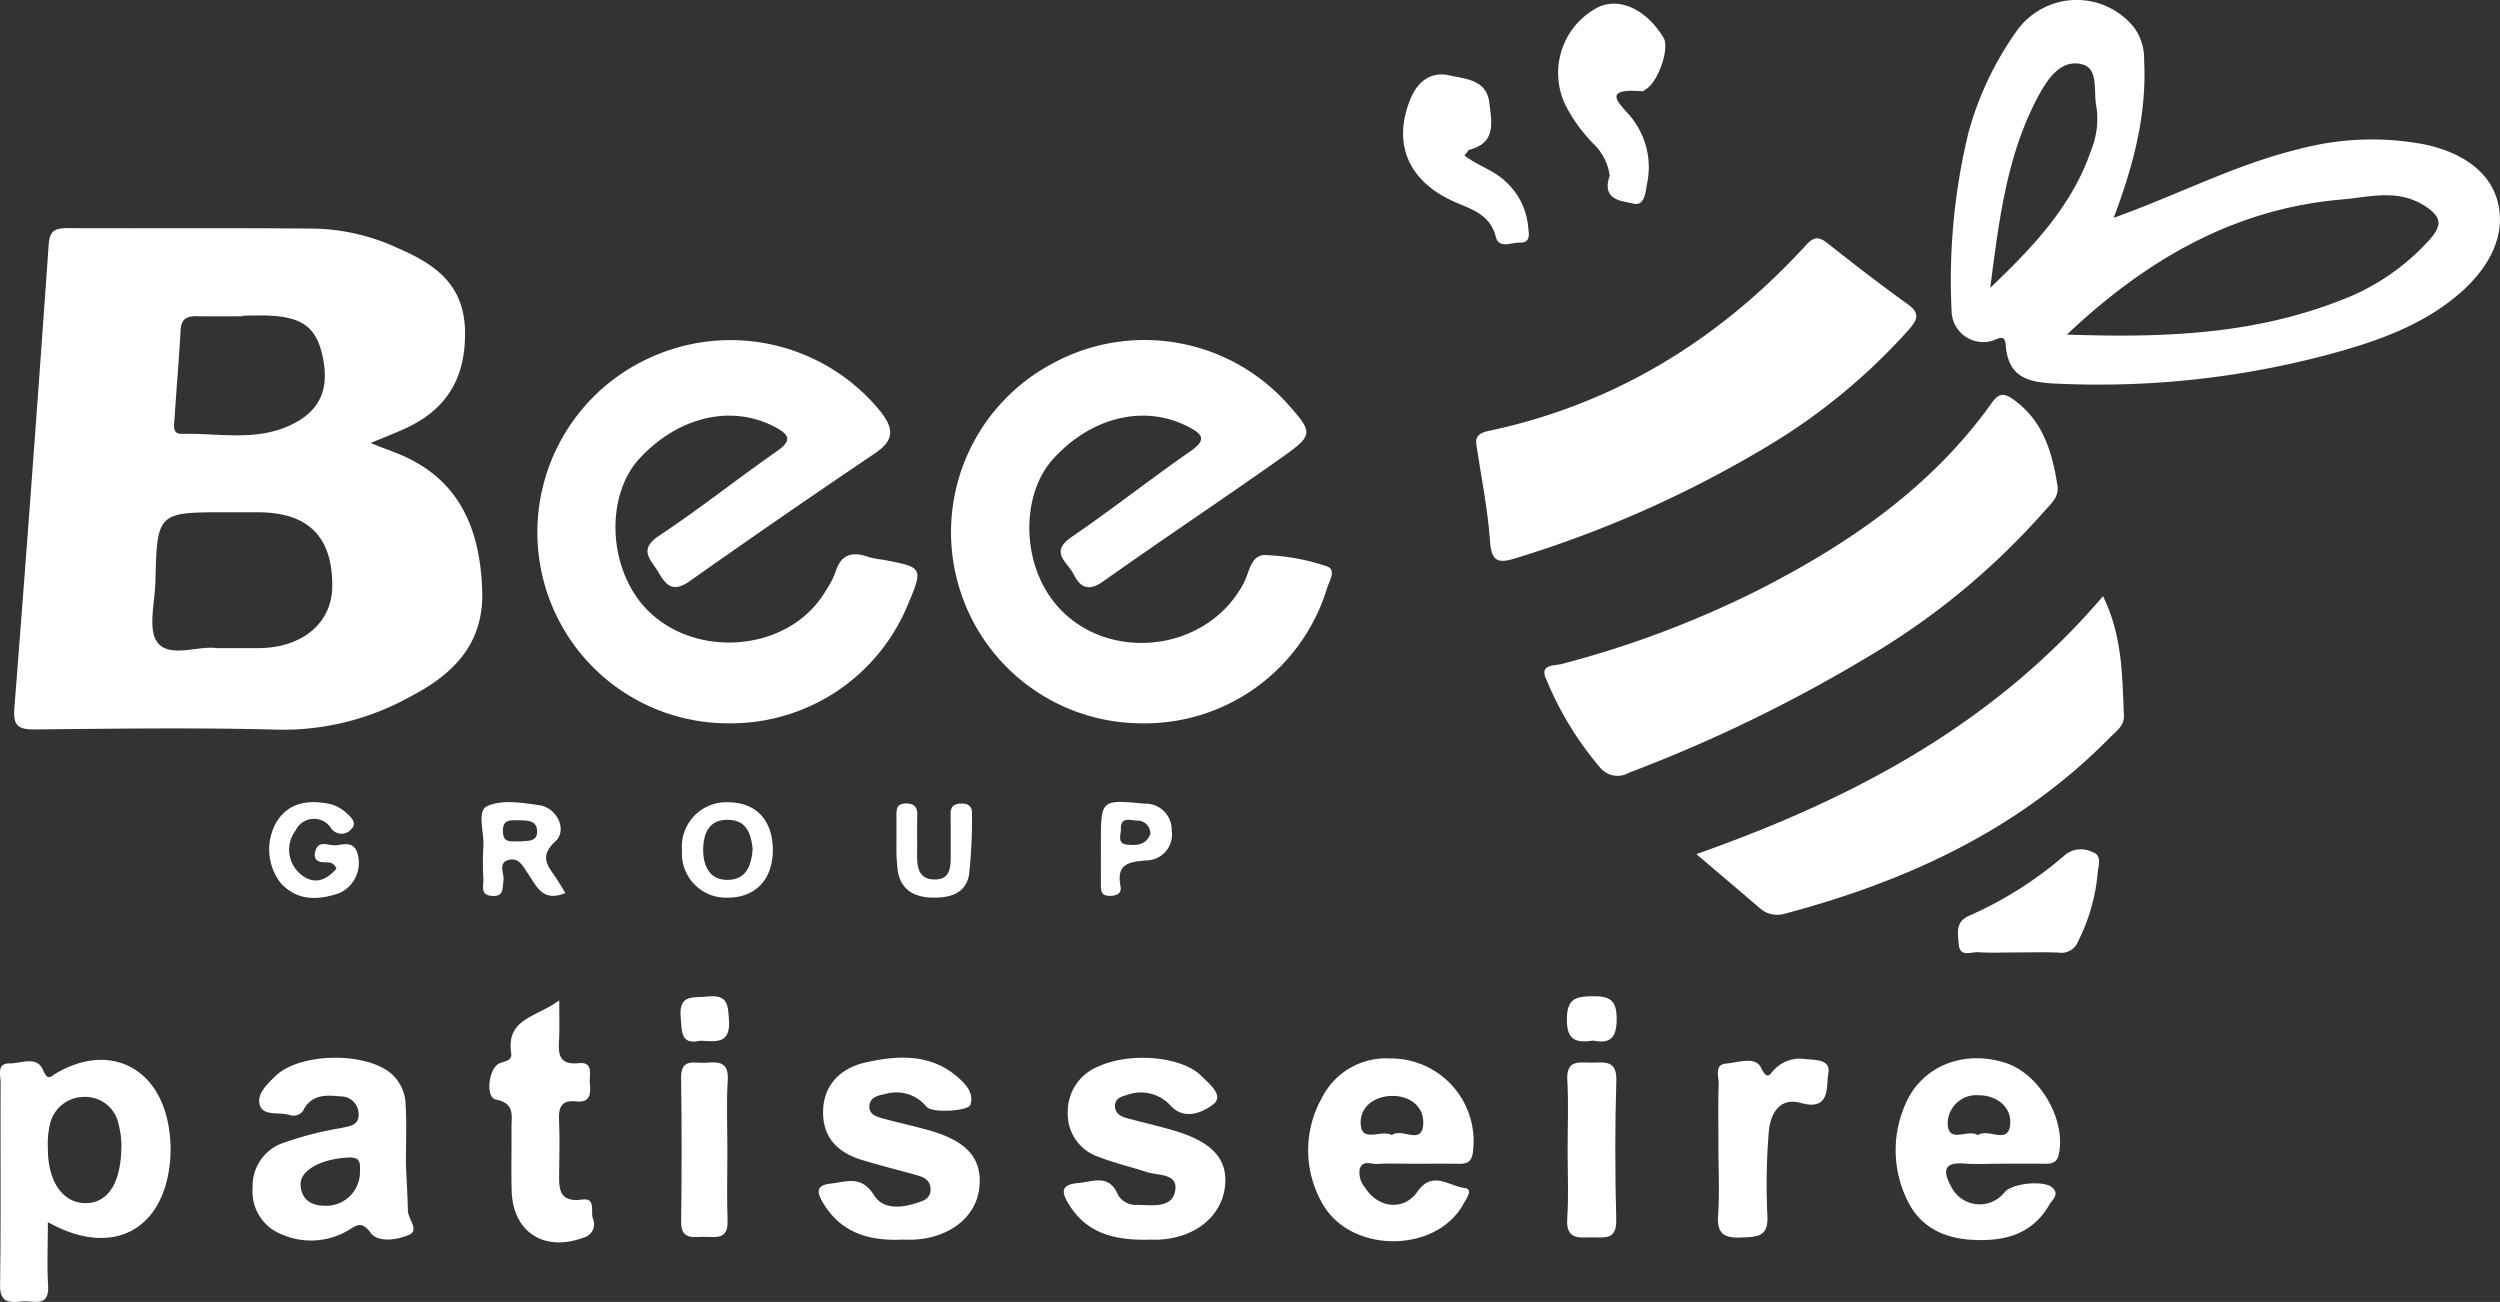 <svg xmlns="http://www.w3.org/2000/svg" width="238.167" height="124.028" viewBox="0 0 238.167 124.028">
  <rect x="0" y="0" width="238.167" height="124.028" fill="#333333" stroke="none"/>
  <g id="Group_40" data-name="Group 40" transform="translate(330.626 -100.972)">
    <path id="Path_85" data-name="Path 85" d="M-295.33,143.183c1.089.419,1.756.672,2.421.931,6.005,2.343,8.026,7.151,8.222,13.151.169,5.189-2.91,8.068-7.079,10.194a24.879,24.879,0,0,1-12.212,3.029c-7.781-.21-15.571-.1-23.357-.026-1.589.015-2.051-.386-1.922-2.037q1.725-22.069,3.269-44.155c.093-1.324.618-1.569,1.774-1.564,7.947.034,15.895-.037,23.841.051a19.979,19.979,0,0,1,7.679,1.867c3.449,1.494,6.26,3.391,6.367,7.819.111,4.616-1.821,7.662-5.948,9.469C-293.151,142.295-294.041,142.648-295.33,143.183ZM-310,162.717c1.571,0,2.776,0,3.98,0,4.192-.011,7.038-2.4,7.05-5.908.016-4.737-2.311-7.034-7.128-7.036h-2.891c-6.652,0-6.668,0-6.832,6.612-.05,2-.755,4.614.225,5.83C-314.422,163.672-311.682,162.454-310,162.717Zm2.48-31.674v.061c-1.444,0-2.887.019-4.33-.007-.925-.016-1.508.213-1.568,1.308-.151,2.8-.4,5.6-.577,8.4-.038.6-.265,1.526.671,1.5,3.493-.088,7.078.75,10.44-.864,2.689-1.292,3.631-3.295,3.03-6.338-.561-2.844-1.844-3.893-5.021-4.056C-305.757,131-306.641,131.043-307.523,131.043Z" fill="#fff"/>
    <path id="Path_86" data-name="Path 86" d="M-129.262,121.724c6.2-2.226,11.693-5.12,17.7-6.563a26.883,26.883,0,0,1,11.93-.428c3.279.692,6.215,2.41,6.981,5.565.783,3.223-.962,6.253-3.511,8.5-3.525,3.111-7.884,4.651-12.279,5.85a84.911,84.911,0,0,1-25.966,2.884c-2.56-.1-4.911-.323-5.136-3.668-.083-1.237-.88-.483-1.4-.394a3.019,3.019,0,0,1-3.76-2.887,59.605,59.605,0,0,1,1.6-16.953,30.562,30.562,0,0,1,4.613-9.723,7.006,7.006,0,0,1,11.144-.348,5,5,0,0,1,.981,3.121C-126.091,111.815-127.35,116.663-129.262,121.724Zm-4.458,11.121c8.851.311,17.591.053,25.948-3.215a21.5,21.5,0,0,0,8.654-5.882c1.15-1.325,1.1-2.106-.457-3.127-2.6-1.7-5.248-.875-7.928-.648C-117.875,120.855-126.266,125.808-133.72,132.845Zm-7.3-4.452c4.291-4.086,7.818-7.92,9.584-13.036a7.974,7.974,0,0,0,.525-4.244c-.3-1.411.26-3.6-1.351-4.014-2.024-.518-3.286,1.372-4.164,3C-139.391,115.606-140.159,121.672-141.023,128.393Z" fill="#fff"/>
    <path id="Path_87" data-name="Path 87" d="M-221.79,169.88a18.182,18.182,0,0,1-17.725-13.927,18.2,18.2,0,0,1,9.189-20.37,18.311,18.311,0,0,1,22.241,3.727c2.589,2.9,2.649,3.067-.443,5.256-5.632,3.988-11.381,7.81-17.011,11.8-1.426,1.011-2.2.535-2.819-.714-.546-1.1-2.326-2.056-.2-3.51,3.843-2.623,7.5-5.515,11.325-8.17,1.63-1.132,1.155-1.653-.248-2.372-4.128-2.113-9.173-.92-12.82,3.1-2.817,3.1-3.035,8.866-.485,12.826,4.31,6.692,14.863,6.117,18.635-.984.533-1,.683-2.713,2.038-2.691a20.522,20.522,0,0,1,5.883,1.07c.982.318.216,1.446.013,2.127A18.145,18.145,0,0,1-221.79,169.88Z" fill="#fff"/>
    <path id="Path_88" data-name="Path 88" d="M-261.141,169.88a18.175,18.175,0,0,1-17.879-14.343,18.257,18.257,0,0,1,10.3-20.481,18.417,18.417,0,0,1,21.976,5.115c1.343,1.711,1.277,2.772-.544,4q-8.883,5.991-17.638,12.168c-1.585,1.125-2.253.4-2.977-.856-.674-1.169-1.976-2.12.057-3.468,3.81-2.527,7.4-5.38,11.154-8,1.5-1.043,1.379-1.594-.17-2.4-4.091-2.117-9.121-.971-12.836,3.033-2.893,3.118-3.075,9-.4,13.025,4.134,6.222,14.438,5.957,18.168-.47a8.4,8.4,0,0,0,.888-1.705c.509-1.7,1.578-2.022,3.127-1.472a9.462,9.462,0,0,0,1.417.272c3.86.727,3.86.727,2.267,4.5A18.24,18.24,0,0,1-261.141,169.88Z" fill="#fff"/>
    <path id="Path_89" data-name="Path 89" d="M-134.617,147.233c.174,1.129-.674,1.764-1.275,2.468a69.4,69.4,0,0,1-16.639,13.759,141.889,141.889,0,0,1-22.915,11.131,2.154,2.154,0,0,1-2.753-.507,31.377,31.377,0,0,1-5.118-8.392c-.7-1.468.8-1.284,1.467-1.463a95.9,95.9,0,0,0,18.667-7.012c8.675-4.413,16.58-9.82,22.326-17.887.718-1.007,1.255-.879,2.127-.24C-135.958,141.118-135.118,144.079-134.617,147.233Z" fill="#fff"/>
    <path id="Path_90" data-name="Path 90" d="M-189.96,143.417c-.194-.963.4-1.232,1.193-1.4,12.034-2.563,21.973-8.718,30.224-17.724.7-.763,1.18-.809,1.984-.175,2.52,1.99,5.059,3.96,7.669,5.829,1.23.881.921,1.5.1,2.44A57.638,57.638,0,0,1-162.3,143.517a107.489,107.489,0,0,1-23.909,10.626c-1.787.571-2.333.275-2.474-1.678C-188.9,149.434-189.514,146.431-189.96,143.417Z" fill="#fff"/>
    <path id="Path_91" data-name="Path 91" d="M-130.279,157.769c1.868,3.819,1.826,7.608,1.992,11.356.045,1.006-.785,1.554-1.384,2.162-8.607,8.726-19.281,13.639-30.939,16.734a2.5,2.5,0,0,1-2.443-.6c-1.875-1.61-3.762-3.206-5.965-5.08C-154.121,177.082-140.711,170-130.279,157.769Z" fill="#fff"/>
    <path id="Path_92" data-name="Path 92" d="M-326.067,217.4c0,2.236-.089,4.138.024,6.029.127,2.147-1.369,1.436-2.434,1.525-1.167.1-2.169.238-2.142-1.581.094-6.417.023-12.836.054-19.254,0-.7-.409-1.862.855-1.839,1.079.02,2.586-.767,3.177.622.465,1.091.707.633,1.3.29,4.873-2.824,9.561-.705,10.625,4.829a12.83,12.83,0,0,1-.031,5.027C-315.8,218.6-320.453,220.551-326.067,217.4Zm7.009-7.445a8.745,8.745,0,0,0-.276-1.909,3.241,3.241,0,0,0-3.319-2.574,3.327,3.327,0,0,0-3.235,2.7,7.775,7.775,0,0,0-.179,2.136c-.017,3.227,1.408,5.287,3.62,5.283C-320.321,215.584-319.038,213.624-319.058,209.951Z" fill="#fff"/>
    <path id="Path_93" data-name="Path 93" d="M-291.955,211.958c.046,1.016.147,2.694.189,4.374.02.8,1.147,1.86.065,2.3-1.1.451-2.9.753-3.609-.21-.964-1.309-1.493-.576-2.277-.159a6.967,6.967,0,0,1-6.247.285,4.366,4.366,0,0,1-2.724-4.413,4.344,4.344,0,0,1,2.681-4.2,32.542,32.542,0,0,1,5.8-1.509c.72-.177,1.7-.218,1.613-1.383a1.689,1.689,0,0,0-1.76-1.62c-1.3-.133-2.6-.2-3.41,1.14a1.1,1.1,0,0,1-1.382.639c-.965-.324-2.459.124-2.834-.884-.4-1.066.663-2.053,1.456-2.826,2.316-2.255,8.605-2.336,11.053-.229a4.079,4.079,0,0,1,1.36,2.978C-291.877,207.923-291.955,209.609-291.955,211.958Zm-7.748,3.882a3.216,3.216,0,0,0,3.37-3.3c.027-.786.039-1.354-1.117-1.295-2.575.131-4.647,1.22-4.538,2.653C-301.885,215.255-301,215.824-299.7,215.84Z" fill="#fff"/>
    <path id="Path_94" data-name="Path 94" d="M-195.831,211.838c-1.2,0-2.4-.045-3.6.019-.57.031-1.373-.39-1.659.461a2.179,2.179,0,0,0,.512,1.793c1.2,1.953,3.684,2.254,4.976.4,1.454-2.085,3.054-.521,4.5-.363.888.1.141,1.073-.121,1.546-2.585,4.677-10.663,4.724-13.384,0a10.181,10.181,0,0,1-.091-10.123,6.829,6.829,0,0,1,6.5-3.762,7.88,7.88,0,0,1,7.891,8.919c-.123,1.013-.635,1.128-1.438,1.113C-193.108,211.82-194.47,211.838-195.831,211.838Zm-2.189-2.728c.908-.748,2.868,1.044,2.982-1.059.088-1.63-1.251-2.726-3.037-2.673-1.765.053-3.088,1.179-2.912,2.808C-200.808,209.848-199.023,208.548-198.02,209.11Z" fill="#fff"/>
    <path id="Path_95" data-name="Path 95" d="M-139.911,211.834c-1.2,0-2.411.076-3.607-.016-1.952-.152-2.013.743-1.263,2.121a3.025,3.025,0,0,0,5.16.573c.732-.82,3.694-1.11,4.489-.423.763.66.011,1.185-.257,1.648-1.661,2.876-4.348,3.532-7.424,3.344-2.881-.177-5.1-1.388-6.266-4.093a10.815,10.815,0,0,1,0-8.879c1.559-3.585,5.532-5.162,9.511-3.88,3.248,1.046,5.754,5.374,5.093,8.65-.175.872-.651.966-1.347.958C-137.185,211.823-138.548,211.833-139.911,211.834Zm-2.288-2.714c.973-.714,2.9.961,3.076-1.029.149-1.656-1.273-2.776-2.983-2.775a2.72,2.72,0,0,0-2.968,2.8C-144.948,209.938-143.132,208.484-142.2,209.12Z" fill="#fff"/>
    <path id="Path_96" data-name="Path 96" d="M-220.991,219.066c-3.566.116-6.131-.65-7.812-3.364-.709-1.144-.793-1.874.864-2.022,1.456-.13,3-.921,3.84,1.166a2,2,0,0,0,1.872.907c1.359.031,3.186.328,3.533-1.233.4-1.811-1.588-1.528-2.7-1.894-1.52-.5-3.092-.861-4.579-1.442a4.315,4.315,0,0,1-2.93-4.292,4.607,4.607,0,0,1,2.933-4.325c2.984-1.376,7.924-.99,9.822.928.713.72,2.157,1.848,1.122,2.668-.924.731-2.72,1.616-4.079.14a3.821,3.821,0,0,0-4.176-1.011c-.55.15-1.124.337-1.123,1.048,0,.676.51.979,1.069,1.134,1.544.429,3.112.775,4.646,1.234,3.627,1.088,5.08,2.757,4.754,5.366-.349,2.793-2.845,4.808-6.2,4.989A7.975,7.975,0,0,1-220.991,219.066Z" fill="#fff"/>
    <path id="Path_97" data-name="Path 97" d="M-244.66,219.066c-3.373.154-5.953-.758-7.607-3.587-.581-.993-.567-1.607.788-1.751,1.528-.163,2.9-.831,4.133,1.126.966,1.53,3,1.151,4.648.506a1.1,1.1,0,0,0,.721-1.135c-.028-.791-.586-1.091-1.229-1.273-1.771-.5-3.56-.94-5.318-1.478-2.294-.7-3.753-2.132-3.687-4.695.061-2.327,1.508-4.042,4.145-4.615,3.036-.66,6.088-.814,8.66,1.406.754.65,1.576,1.5,1.238,2.633-.189.635-3.682.827-4.191.209a3.692,3.692,0,0,0-3.894-1.226c-.7.136-1.539.312-1.553,1.216-.012.771.743.972,1.356,1.14,1.389.379,2.8.688,4.187,1.07,3.722,1.023,5.219,2.694,4.94,5.468s-2.762,4.789-6.163,4.982C-243.966,219.089-244.448,219.066-244.66,219.066Z" fill="#fff"/>
    <path id="Path_98" data-name="Path 98" d="M-277.35,196.271c0,1.553.041,2.59-.01,3.623-.068,1.367-.144,2.561,1.884,2.363,1.454-.141.962,1.141,1.044,1.92.1.94.052,1.876-1.281,1.724-1.5-.171-1.711.634-1.655,1.865.073,1.6.028,3.209.015,4.814-.013,1.511-.136,2.982,2.208,2.67,1.287-.171.788,1.11.987,1.771a1.33,1.33,0,0,1-.922,1.871c-3.711,1.369-6.692-.547-6.8-4.47-.056-2,0-4.012-.016-6.017-.009-1.139.351-2.323-1.491-2.679-1.013-.2-.711-3.051.389-3.472.55-.211,1.179-.232,1.07-.97C-282.42,197.986-279.5,197.883-277.35,196.271Z" fill="#fff"/>
    <path id="Path_99" data-name="Path 99" d="M-177.274,117.706a5.17,5.17,0,0,0-1.484-2.973,14.99,14.99,0,0,1-2.691-3.668,7.052,7.052,0,0,1,2.73-9.218c2.086-1.286,4.838-.149,6.574,2.718.588.97-.46,4.1-1.635,4.882-.132.087-.284.229-.416.219-4.421-.357-1.622,1.562-.836,2.739a7.554,7.554,0,0,1,1.344,5.926c-.175.818-.193,2.351-1.383,2.032C-176,120.115-178.115,120.105-177.274,117.706Z" fill="#fff"/>
    <path id="Path_100" data-name="Path 100" d="M-191.112,115.793c1.344,1,2.851,1.428,3.948,2.5a6.625,6.625,0,0,1,2.11,4.193c.061.648.342,1.637-.8,1.6-.772-.027-1.976.627-2.276-.56-.521-2.068-2.187-2.574-3.8-3.266-4.508-1.939-6.073-5.555-4.336-9.839.7-1.726,1.985-2.655,3.723-2.266,1.505.337,3.543.393,3.8,2.6.2,1.778.716,3.8-1.873,4.475C-190.743,115.258-190.824,115.453-191.112,115.793Z" fill="#fff"/>
    <path id="Path_101" data-name="Path 101" d="M-166.915,210.484c0-2.084-.039-4.168.022-6.249.02-.7-.465-1.85.731-1.942,1.118-.086,2.758-.731,3.308.4.673,1.379.887.47,1.348.088a3.332,3.332,0,0,1,2.634-.943c1.012.153,2.726-.078,2.417,1.465-.214,1.069.282,3.564-2.614,2.743-2.035-.576-2.926,1.066-3.054,2.8a61.422,61.422,0,0,0-.13,7.921c.116,2.1-1.02,2.031-2.511,2.1-1.645.072-2.306-.39-2.185-2.129C-166.8,214.657-166.915,212.567-166.915,210.484Z" fill="#fff"/>
    <path id="Path_102" data-name="Path 102" d="M-138.573,191.708c-1.2,0-2.4.06-3.592-.024-.677-.047-1.774.536-1.863-.785-.065-.978-.36-2.073.946-2.664a36.172,36.172,0,0,0,9.257-5.875,2.414,2.414,0,0,1,2.5-.23c1.044.317.569,1.371.53,2.078a17.794,17.794,0,0,1-1.838,6.4,1.7,1.7,0,0,1-1.865,1.116C-135.856,191.666-137.215,191.708-138.573,191.708Z" fill="#fff"/>
    <path id="Path_103" data-name="Path 103" d="M-181.284,210.6c0-2.246.1-4.5-.029-6.736-.116-2.025,1.216-1.636,2.371-1.658,1.216-.023,2.365-.241,2.3,1.74-.14,4.408-.121,8.825-.009,13.234.051,2.012-1.2,1.641-2.371,1.671-1.246.032-2.424.18-2.3-1.755C-181.175,214.934-181.284,212.761-181.284,210.6Z" fill="#fff"/>
    <path id="Path_104" data-name="Path 104" d="M-261.331,210.565c0,2.244-.058,4.489.018,6.73.064,1.882-1.256,1.487-2.3,1.505-1,.018-2.143.28-2.122-1.428.056-4.566.069-9.134-.006-13.7-.032-1.945,1.291-1.384,2.3-1.452,1.156-.079,2.249-.186,2.145,1.617C-261.429,206.073-261.331,208.322-261.331,210.565Z" fill="#fff"/>
    <path id="Path_105" data-name="Path 105" d="M-298.576,183.717c-.311-.724-.85-.56-1.3-.6-.849-.075-.862-.689-.656-1.218.32-.819,1.124-.43,1.687-.4.73.033,1.654-.474,2.166.477a3.14,3.14,0,0,1-1.679,4.1c-2,.673-3.976.734-5.543-1a5.232,5.232,0,0,1-.336-5.873c1.192-1.82,2.986-2.017,4.9-1.67a3.559,3.559,0,0,1,1.674.854c.414.378,1.144.981.489,1.583a1.2,1.2,0,0,1-1.89-.066,1.931,1.931,0,0,0-3.4.188,3.022,3.022,0,0,0,.465,4.149C-300.758,185.3-299.558,184.885-298.576,183.717Z" fill="#fff"/>
    <path id="Path_106" data-name="Path 106" d="M-276.764,186.051c-2.168.89-2.726-.636-3.53-1.8-.442-.639-.848-1.569-1.783-1.377-1.19.245-.477,1.318-.586,2.011-.112.713.067,1.5-1.064,1.442-1.192-.065-.821-.961-.848-1.6a27.63,27.63,0,0,1,0-3.126c.093-1.332-.65-3.364.368-3.834,1.381-.638,3.311-.324,4.958-.086,1.7.245,2.7,2.382,1.533,3.452-1.642,1.5-.639,2.408.118,3.562C-277.336,185.092-277.1,185.5-276.764,186.051Zm-4.306-4.913c.618-.1,1.691.115,1.609-1.054-.074-1.057-1.078-.937-1.874-.964-.775-.027-1.41-.021-1.38,1.072C-282.681,181.382-281.859,181.067-281.07,181.138Z" fill="#fff"/>
    <path id="Path_107" data-name="Path 107" d="M-245.224,181.613c0-1.36.005-2.163,0-2.966-.006-.606.043-1.111.863-1.13s1.152.324,1.125,1.145c-.039,1.2,0,2.409-.018,3.614-.013,1.183.052,2.417,1.581,2.479,1.613.065,1.628-1.2,1.62-2.376-.009-1.285.012-2.57-.013-3.854-.015-.734.348-.988,1.027-1,.7-.011,1.042.281,1.011,1a48.529,48.529,0,0,1-.278,5.76c-.3,1.829-1.859,2.24-3.516,2.2-1.712-.042-2.978-.733-3.274-2.543A16.331,16.331,0,0,1-245.224,181.613Z" fill="#fff"/>
    <path id="Path_108" data-name="Path 108" d="M-257,181.874c.033,2.857-1.653,4.644-4.352,4.616a4.2,4.2,0,0,1-4.3-4.487,4.232,4.232,0,0,1,4.424-4.6C-258.608,177.423-257.035,179.088-257,181.874Zm-1.922-.032c-.158-1.4-.541-2.716-2.294-2.768-1.924-.057-2.42,1.38-2.418,2.882,0,1.409.54,2.818,2.256,2.839C-259.561,184.819-259.032,183.462-258.926,181.842Z" fill="#fff"/>
    <path id="Path_109" data-name="Path 109" d="M-225.746,181.82v-.479c0-4.218,0-4.2,4.15-3.807a2.486,2.486,0,0,1,2.593,2.56,2.454,2.454,0,0,1-2.3,2.839c-1.656.139-3.007.233-2.576,2.465.139.722-.4.922-1.055.918-.842,0-.811-.575-.813-1.141C-225.749,184.056-225.746,182.938-225.746,181.82Zm4.71-1.4a1.23,1.23,0,0,0-1.283-1.273c-.609-.024-1.563-.4-1.524.8.017.535-.4,1.4.587,1.488C-222.421,181.508-221.483,181.555-221.036,180.424Z" fill="#fff"/>
    <path id="Path_110" data-name="Path 110" d="M-178.855,200.106c-1.573.231-2.518.02-2.5-2.017.013-1.915.728-2.185,2.394-2.209,1.731-.024,2.367.368,2.35,2.233C-176.631,199.9-177.263,200.419-178.855,200.106Z" fill="#fff"/>
    <path id="Path_111" data-name="Path 111" d="M-263.862,200.115c-1.943.445-1.794-.853-1.918-2.245-.2-2.257,1.26-1.812,2.585-1.962,1.923-.218,1.927.833,2.019,2.284C-261.037,200.4-262.379,200.217-263.862,200.115Z" fill="#fff"/>
  </g>
</svg>
